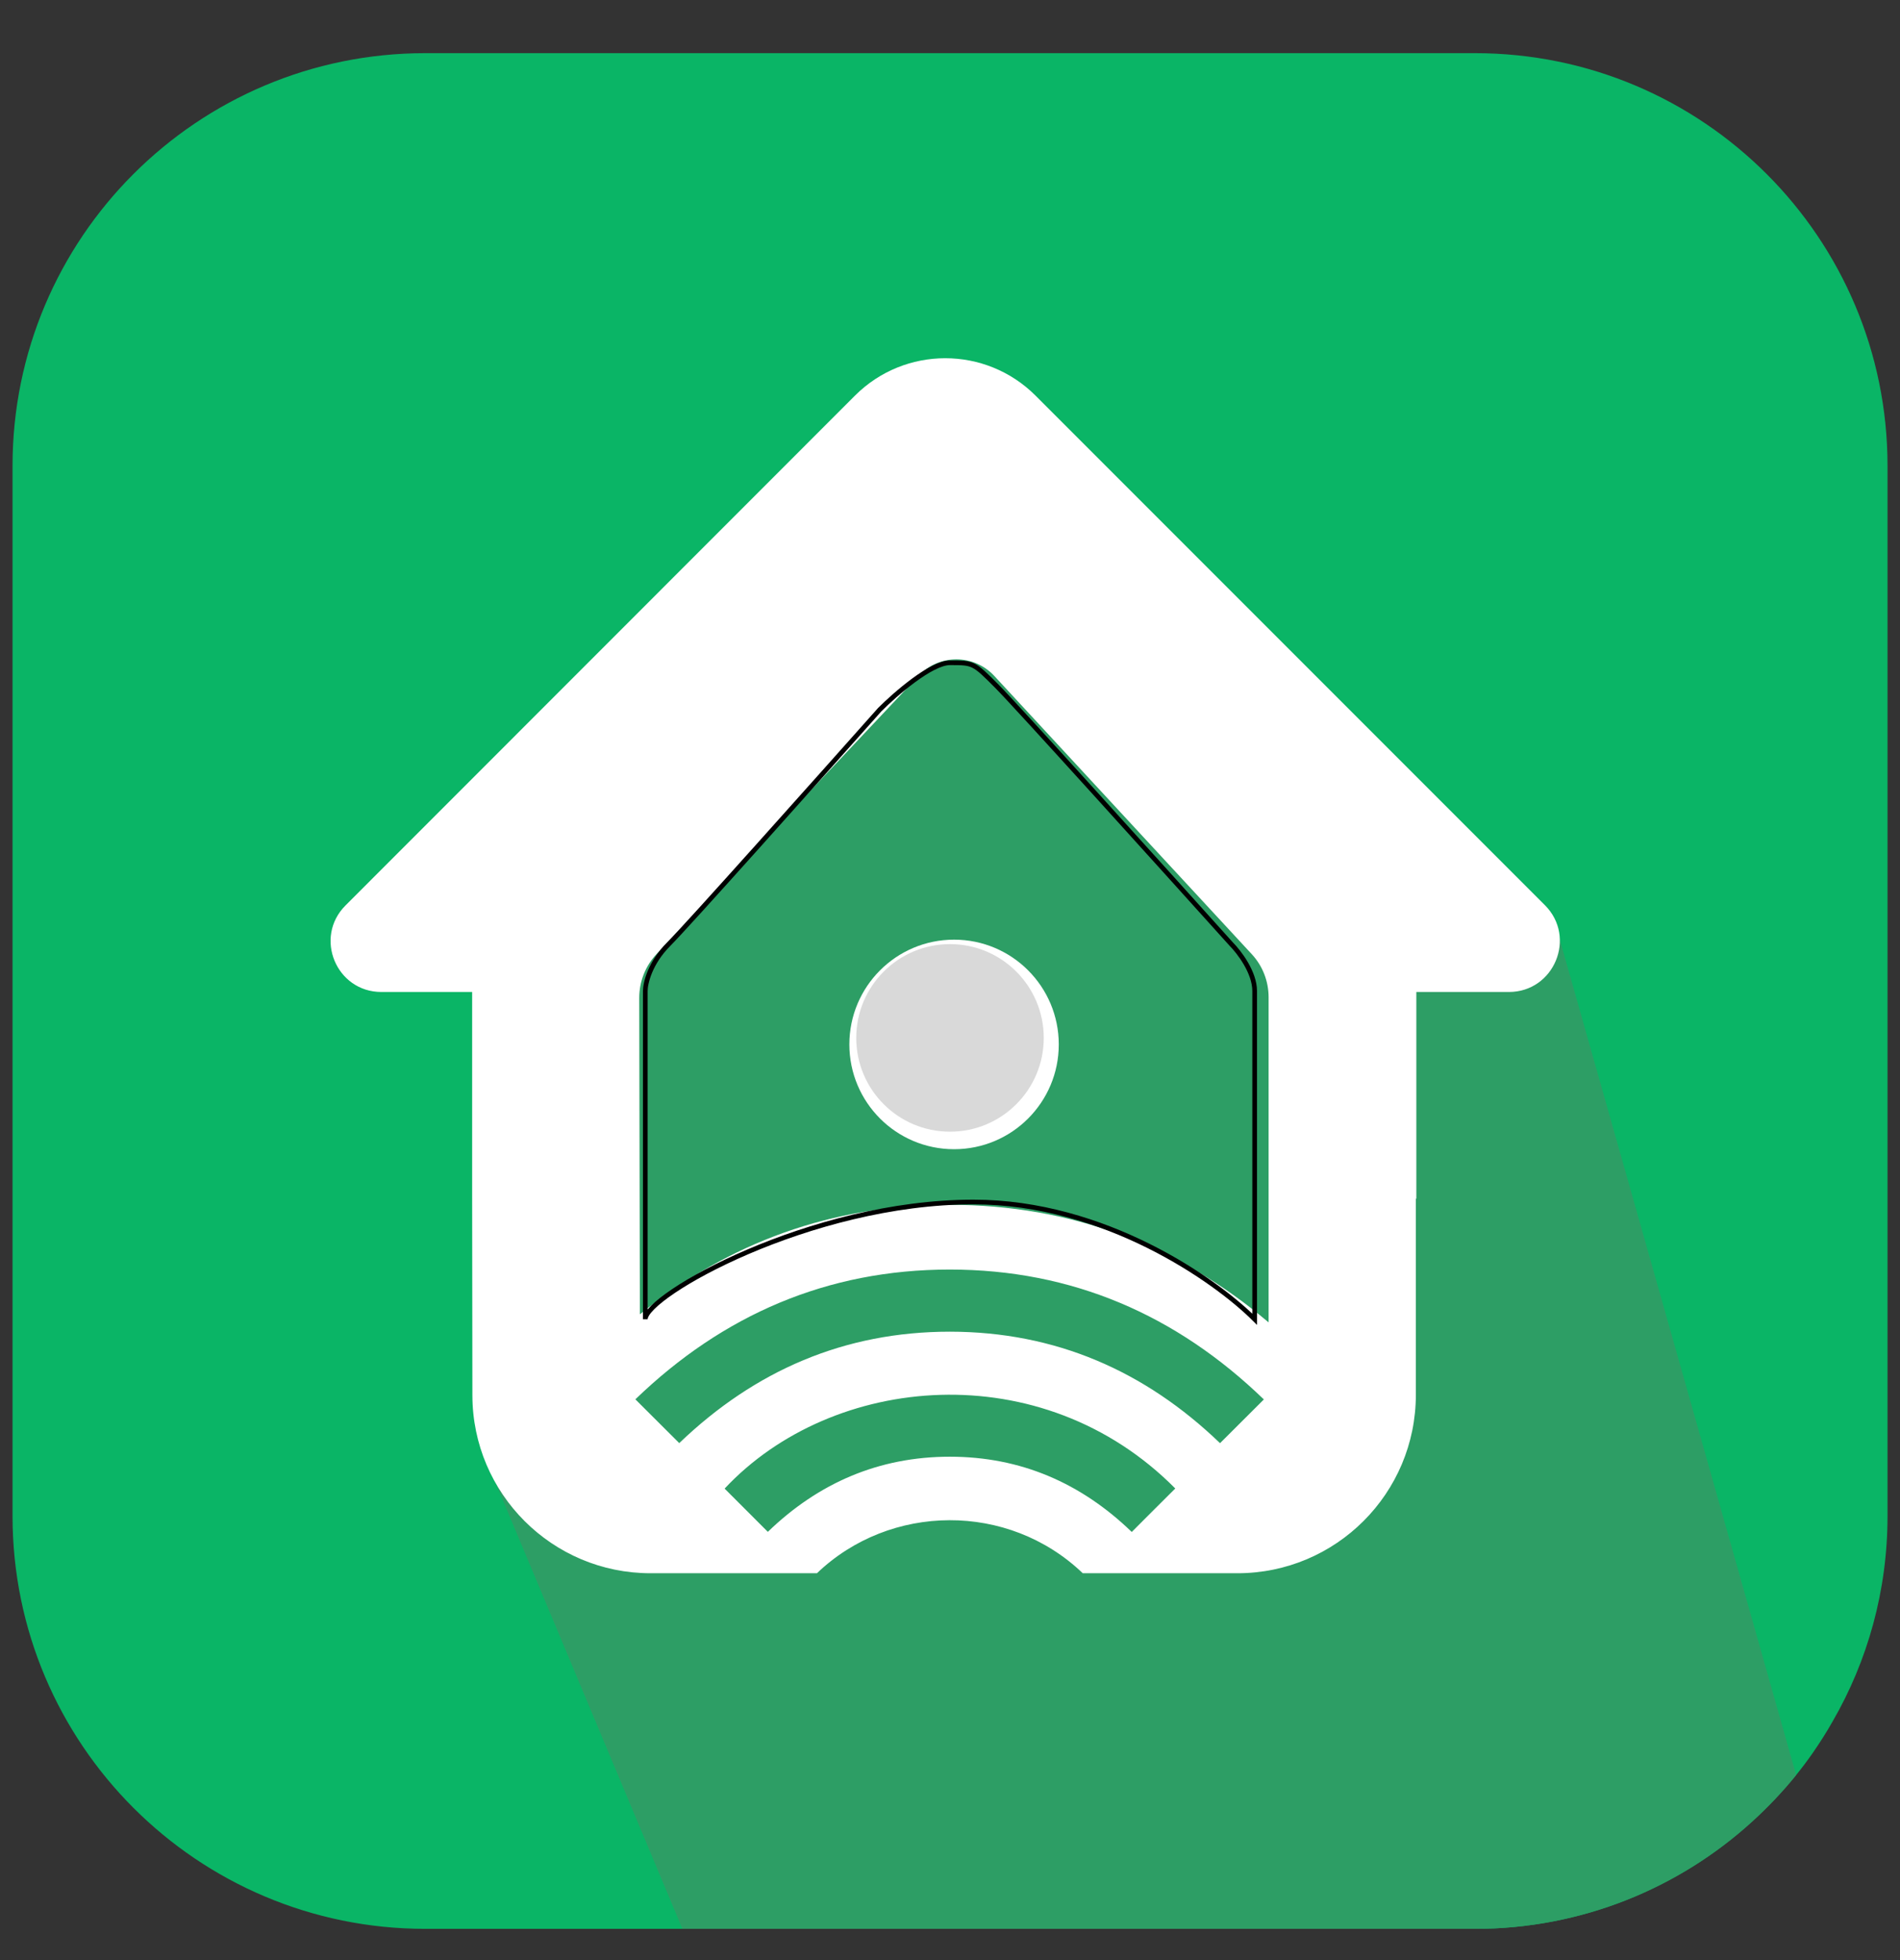 <svg width="32" height="33" viewBox="0 0 32 33" fill="none" xmlns="http://www.w3.org/2000/svg">
<rect x="0" y="0" width="32" height="33" fill="#333333" stroke="none"/>
<g clip-path="url(#clip0_1227_700)">
<path d="M31.79 7.845V25.521C31.79 26.78 31.455 27.963 30.864 28.984C30.765 29.16 30.653 29.335 30.535 29.506C30.445 29.636 30.35 29.762 30.251 29.884C30.024 30.165 29.776 30.425 29.51 30.668C28.277 31.789 26.637 32.474 24.84 32.474H7.163C3.324 32.474 0.211 29.36 0.211 25.521V7.845C0.211 4.005 3.324 0.895 7.163 0.895H24.84C28.679 0.895 31.79 4.005 31.79 7.845Z" fill="#0AB566"/>
<path d="M30.251 29.885C30.024 30.165 29.776 30.426 29.51 30.668C28.277 31.79 26.637 32.474 24.84 32.474H11.493L8.068 24.299V15.021L16.069 7.597L26.271 15.822L30.251 29.885Z" fill="#2D9E65"/>
<path d="M16.069 19.348C17.043 19.348 17.832 18.558 17.832 17.584C17.832 16.61 17.043 15.82 16.069 15.82C15.094 15.82 14.305 16.61 14.305 17.584C14.305 18.558 15.094 19.348 16.069 19.348Z" fill="white"/>
<path d="M26.016 15.236L17.441 6.661C16.601 5.821 15.239 5.821 14.399 6.661L5.82 15.243C5.281 15.781 5.662 16.701 6.424 16.701H7.952V20.14L7.956 23.491C7.958 25.146 9.301 26.487 10.956 26.487H13.759C14.989 25.308 16.982 25.285 18.236 26.487H20.84C22.501 26.487 23.846 25.142 23.846 23.481V20.185L23.854 20.176V16.701H25.412C26.176 16.701 26.559 15.777 26.018 15.238L26.016 15.236ZM19.061 25.792C18.207 24.967 17.19 24.525 15.997 24.525C14.803 24.525 13.784 24.967 12.932 25.79C12.688 25.546 12.446 25.304 12.204 25.062C14.02 23.121 17.55 22.795 19.794 25.06C19.548 25.306 19.305 25.546 19.061 25.792ZM20.549 24.298C19.282 23.079 17.775 22.422 15.999 22.42C14.222 22.42 12.713 23.075 11.44 24.296C11.196 24.051 10.951 23.807 10.701 23.559C12.178 22.134 13.938 21.374 15.995 21.374C18.053 21.374 19.811 22.136 21.286 23.561C21.038 23.807 20.794 24.053 20.547 24.298H20.549ZM21.364 22.262C19.834 20.97 18.047 20.284 15.992 20.284C14.008 20.284 12.273 20.921 10.777 22.128L10.766 16.802C10.766 16.526 10.871 16.259 11.061 16.059L15.475 11.374C15.82 11.008 16.403 11.01 16.746 11.38L21.082 16.064C21.265 16.261 21.366 16.52 21.366 16.79V22.26L21.364 22.262Z" fill="white"/>
<path d="M10.868 16.684V22.211C10.868 21.816 13.631 20.237 16.395 20.237C18.605 20.237 20.473 21.553 21.131 22.211V16.684C21.131 16.369 20.868 16.027 20.737 15.895C19.552 14.579 17.105 11.869 16.789 11.553C16.395 11.158 16.395 11.158 16 11.158C15.684 11.158 15.079 11.684 14.816 11.948C13.763 13.132 11.579 15.579 11.263 15.895C10.947 16.211 10.868 16.553 10.868 16.684Z" stroke="black" stroke-width="0.079"/>
<circle cx="16" cy="17.474" r="1.579" fill="#D9D9D9"/>
</g>
<defs>
<clipPath id="clip0_1227_700">
<rect width="31.579" height="31.579" fill="white" transform="translate(0.211 0.895)"/>
</clipPath>
</defs>
</svg>
